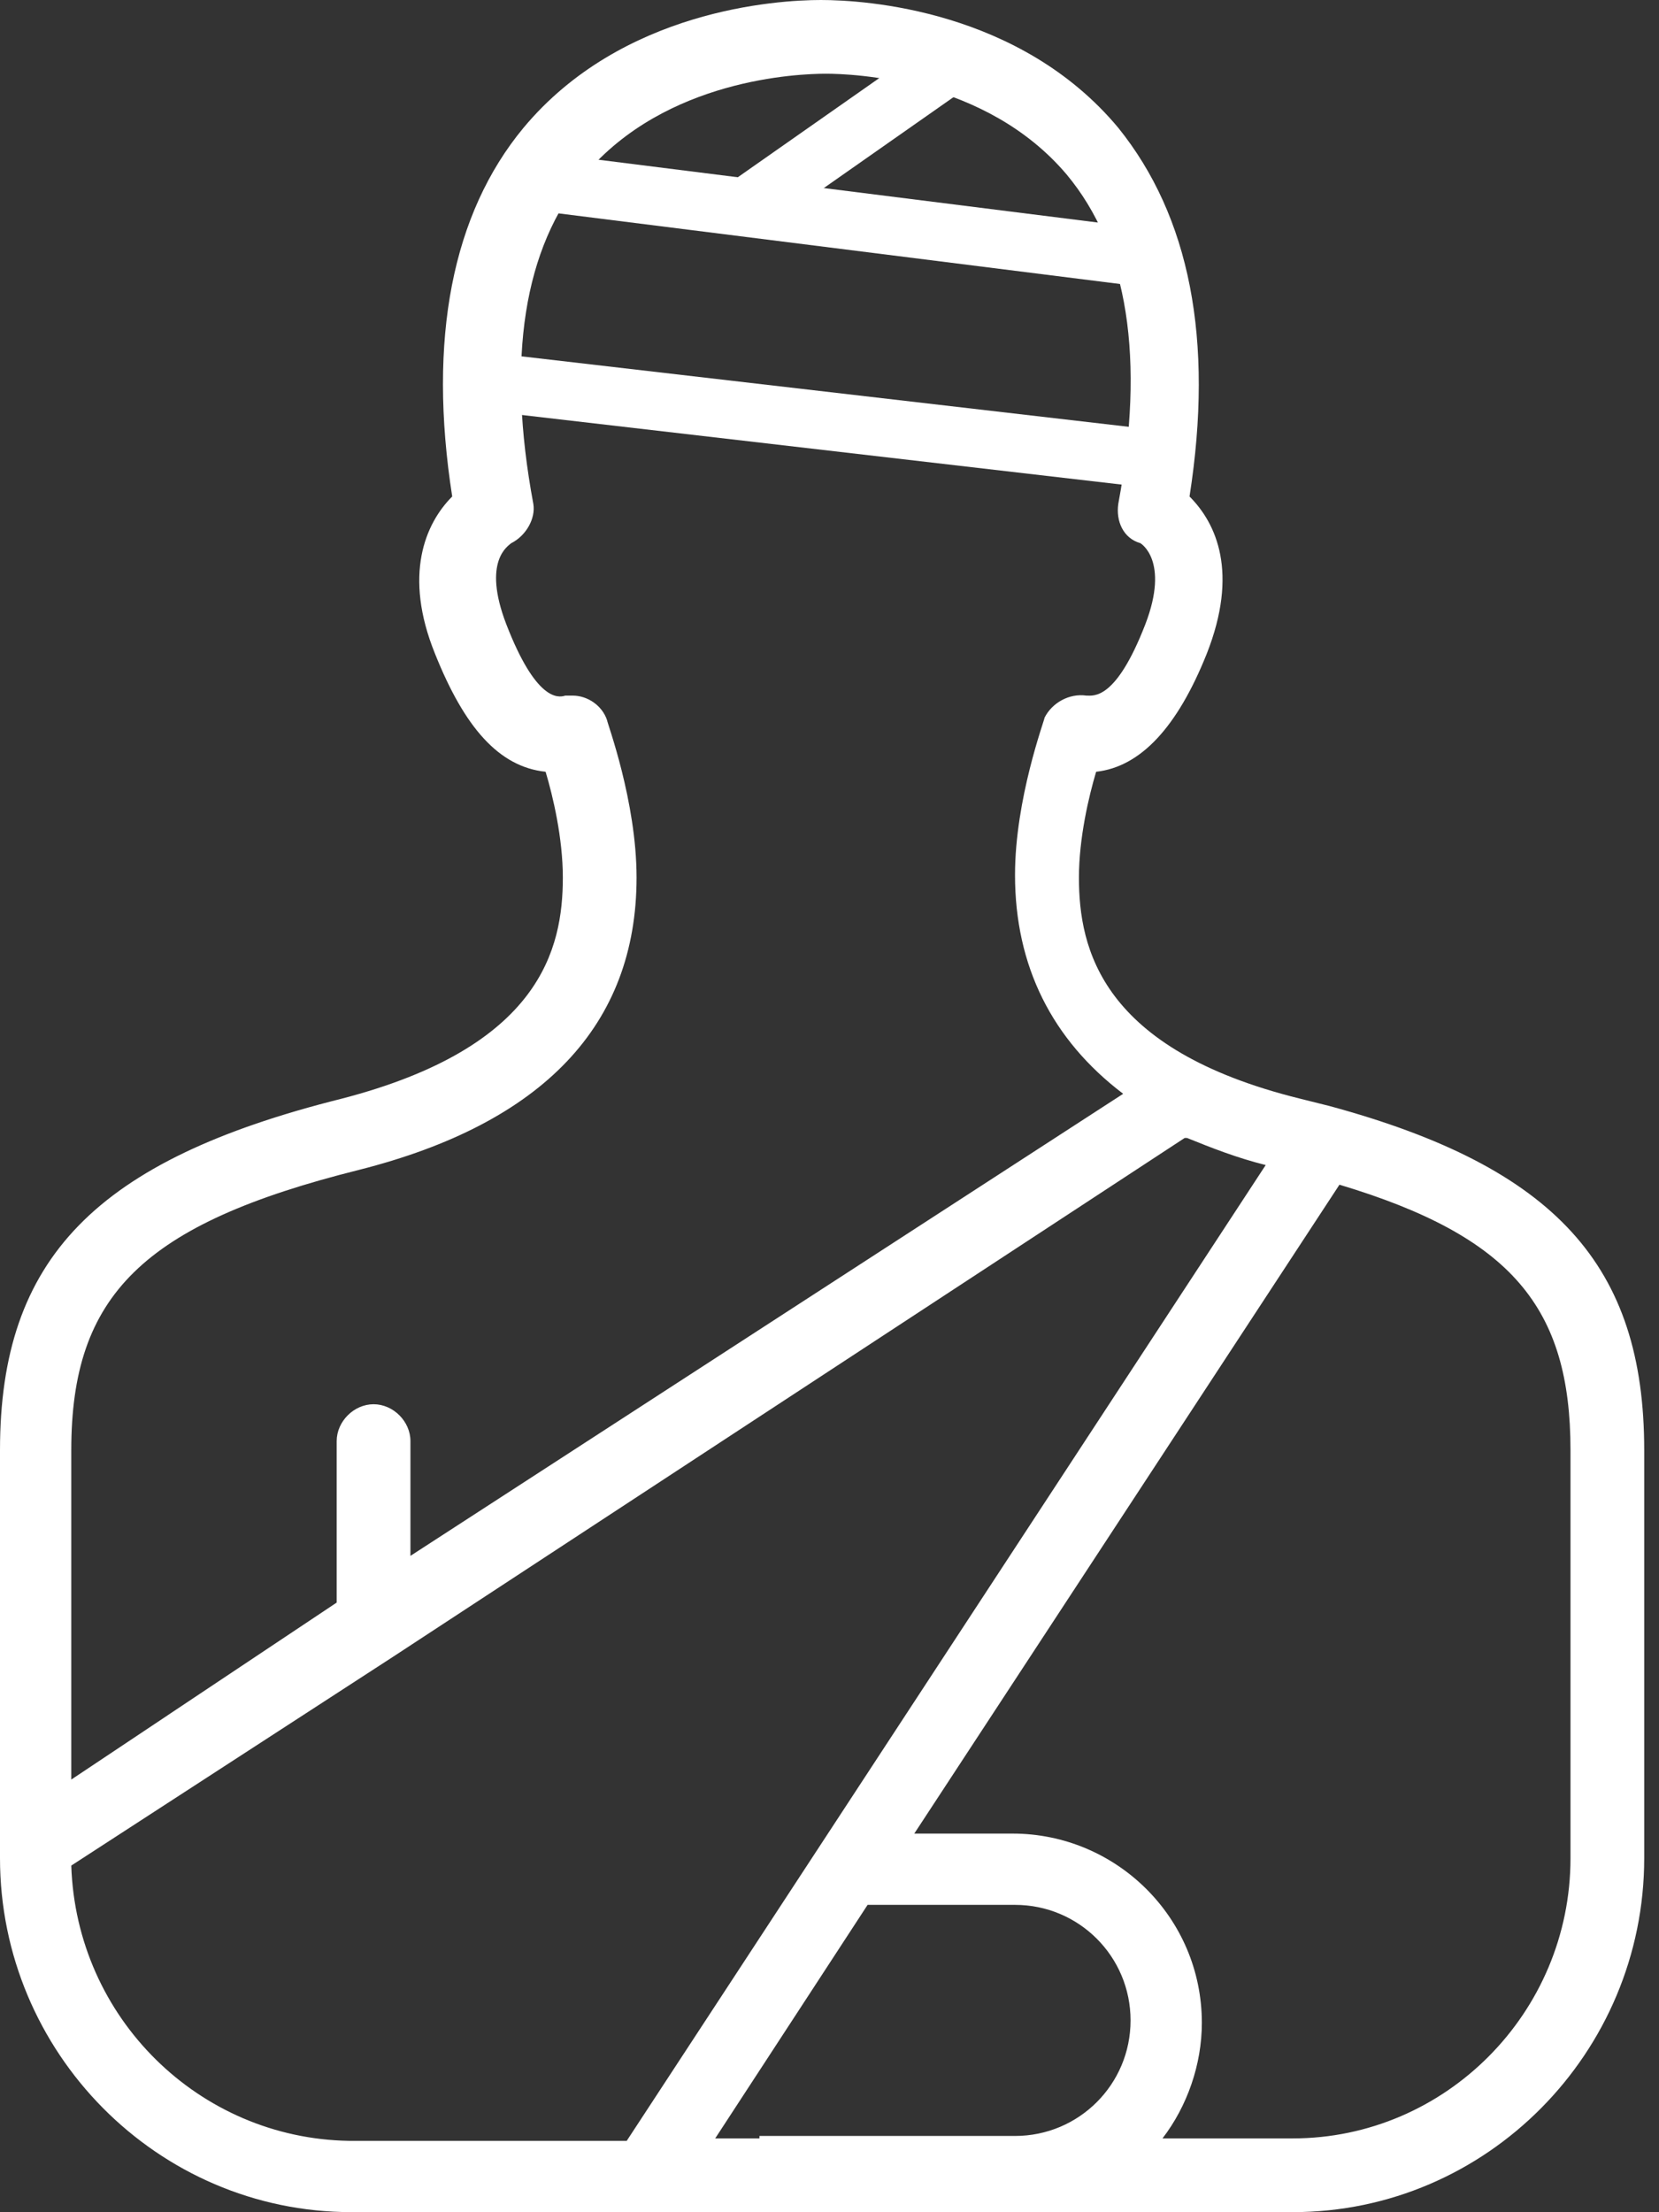 <?xml version="1.0" encoding="UTF-8"?>
<svg width="57px" height="76px" viewBox="0 0 57 76" version="1.1" xmlns="http://www.w3.org/2000/svg" xmlns:xlink="http://www.w3.org/1999/xlink">
    <rect x="0" y="0" width="57" height="76" fill="#333333" stroke="none"/>
    <!-- Generator: Sketch 46.2 (44496) - http://www.bohemiancoding.com/sketch -->
    <title>Page 1</title>
    <desc>Created with Sketch.</desc>
    <defs></defs>
    <g id="Symbols" stroke="none" stroke-width="1" fill="none" fill-rule="evenodd">
        <g id="CenterIcon" transform="translate(-62, -22)">
            <g id="Page-1" transform="translate(62, 22)">
                <path d="M53.959,63.837 C53.959,69.157 49.652,73.464 44.417,73.464 L39.941,73.464 C40.786,72.365 41.293,70.931 41.293,69.495 C41.293,65.863 38.337,62.992 34.791,62.992 L31.413,62.992 L46.021,40.7 C51.933,42.475 53.959,44.922 53.959,49.819 L53.959,63.837 Z M26.093,73.464 L24.573,73.464 L29.809,65.441 L34.874,65.441 C37.07,65.441 38.844,67.215 38.844,69.411 C38.844,71.607 37.07,73.38 34.874,73.38 L26.093,73.38 L26.093,73.464 Z M2.449,64.091 L13.512,56.913 L40.702,39.095 L40.786,39.095 C41.63,39.435 42.475,39.772 43.487,40.025 L21.533,73.548 L11.991,73.548 C6.84,73.464 2.618,69.326 2.449,64.091 L2.449,64.091 Z M12.329,40.192 C18.662,38.59 21.871,35.211 21.871,30.146 C21.871,27.527 20.857,24.825 20.857,24.741 C20.688,24.234 20.182,23.897 19.676,23.897 L19.422,23.897 C19.168,23.981 18.409,24.065 17.396,21.448 C16.551,19.252 17.48,18.746 17.564,18.661 C18.071,18.408 18.409,17.816 18.324,17.31 C17.396,12.328 17.986,8.528 20.098,5.995 C22.884,2.702 27.443,2.533 28.373,2.533 C29.302,2.533 33.861,2.702 36.648,5.995 C38.76,8.528 39.351,12.328 38.422,17.31 C38.337,17.901 38.59,18.492 39.182,18.661 C39.182,18.661 40.195,19.252 39.351,21.448 C38.337,24.065 37.577,23.897 37.324,23.897 C36.732,23.812 36.142,24.15 35.889,24.656 C35.889,24.741 34.874,27.442 34.874,30.061 C34.874,33.185 36.142,35.719 38.59,37.577 L14.102,53.451 L14.102,49.509 C14.102,48.833 13.512,48.242 12.836,48.242 C12.16,48.242 11.568,48.833 11.568,49.509 L11.568,55.056 L2.449,61.136 L2.449,49.819 C2.449,44.501 4.898,42.051 12.329,40.192 L12.329,40.192 Z M45.684,37.998 L45.684,37.998 C45.346,37.913 45.008,37.829 44.671,37.745 C37.831,36.056 37.07,32.594 37.07,30.146 C37.07,28.795 37.408,27.359 37.661,26.514 C39.182,26.345 40.448,24.994 41.461,22.461 C42.56,19.674 41.799,17.986 40.87,17.057 C41.715,11.652 40.87,7.43 38.422,4.391 C35.044,0.337 29.724,0 28.204,0 C26.684,0 21.364,0.337 17.986,4.391 C15.537,7.346 14.693,11.652 15.537,17.057 C14.608,17.986 13.85,19.759 14.947,22.461 C15.96,24.994 17.142,26.345 18.746,26.514 C19,27.359 19.338,28.795 19.338,30.146 C19.338,32.594 18.578,35.972 11.738,37.745 C3.293,39.857 0,43.233 0,49.819 L0,63.415 L0,63.837 C0,70.509 5.404,75.997 12.076,75.997 L26.093,75.997 L34.791,75.997 L44.417,75.997 C51.088,75.997 56.492,70.509 56.492,63.837 L56.492,49.819 C56.492,43.487 53.452,40.109 45.684,37.998 L45.684,37.998 Z" id="Fill-1" fill="#FFFFFF"></path>
                <path d="M16.996,13.142 L39.621,15.767" id="Stroke-3" stroke="#FFFFFF" stroke-width="2"></path>
                <path d="M18.746,6.267 L39.621,8.892" id="Stroke-5" stroke="#FFFFFF" stroke-width="2"></path>
                <path d="M25.607,7.13 L32.862,2.045" id="Stroke-7" stroke="#FFFFFF" stroke-width="2"></path>
            </g>
        </g>
    </g>
</svg>